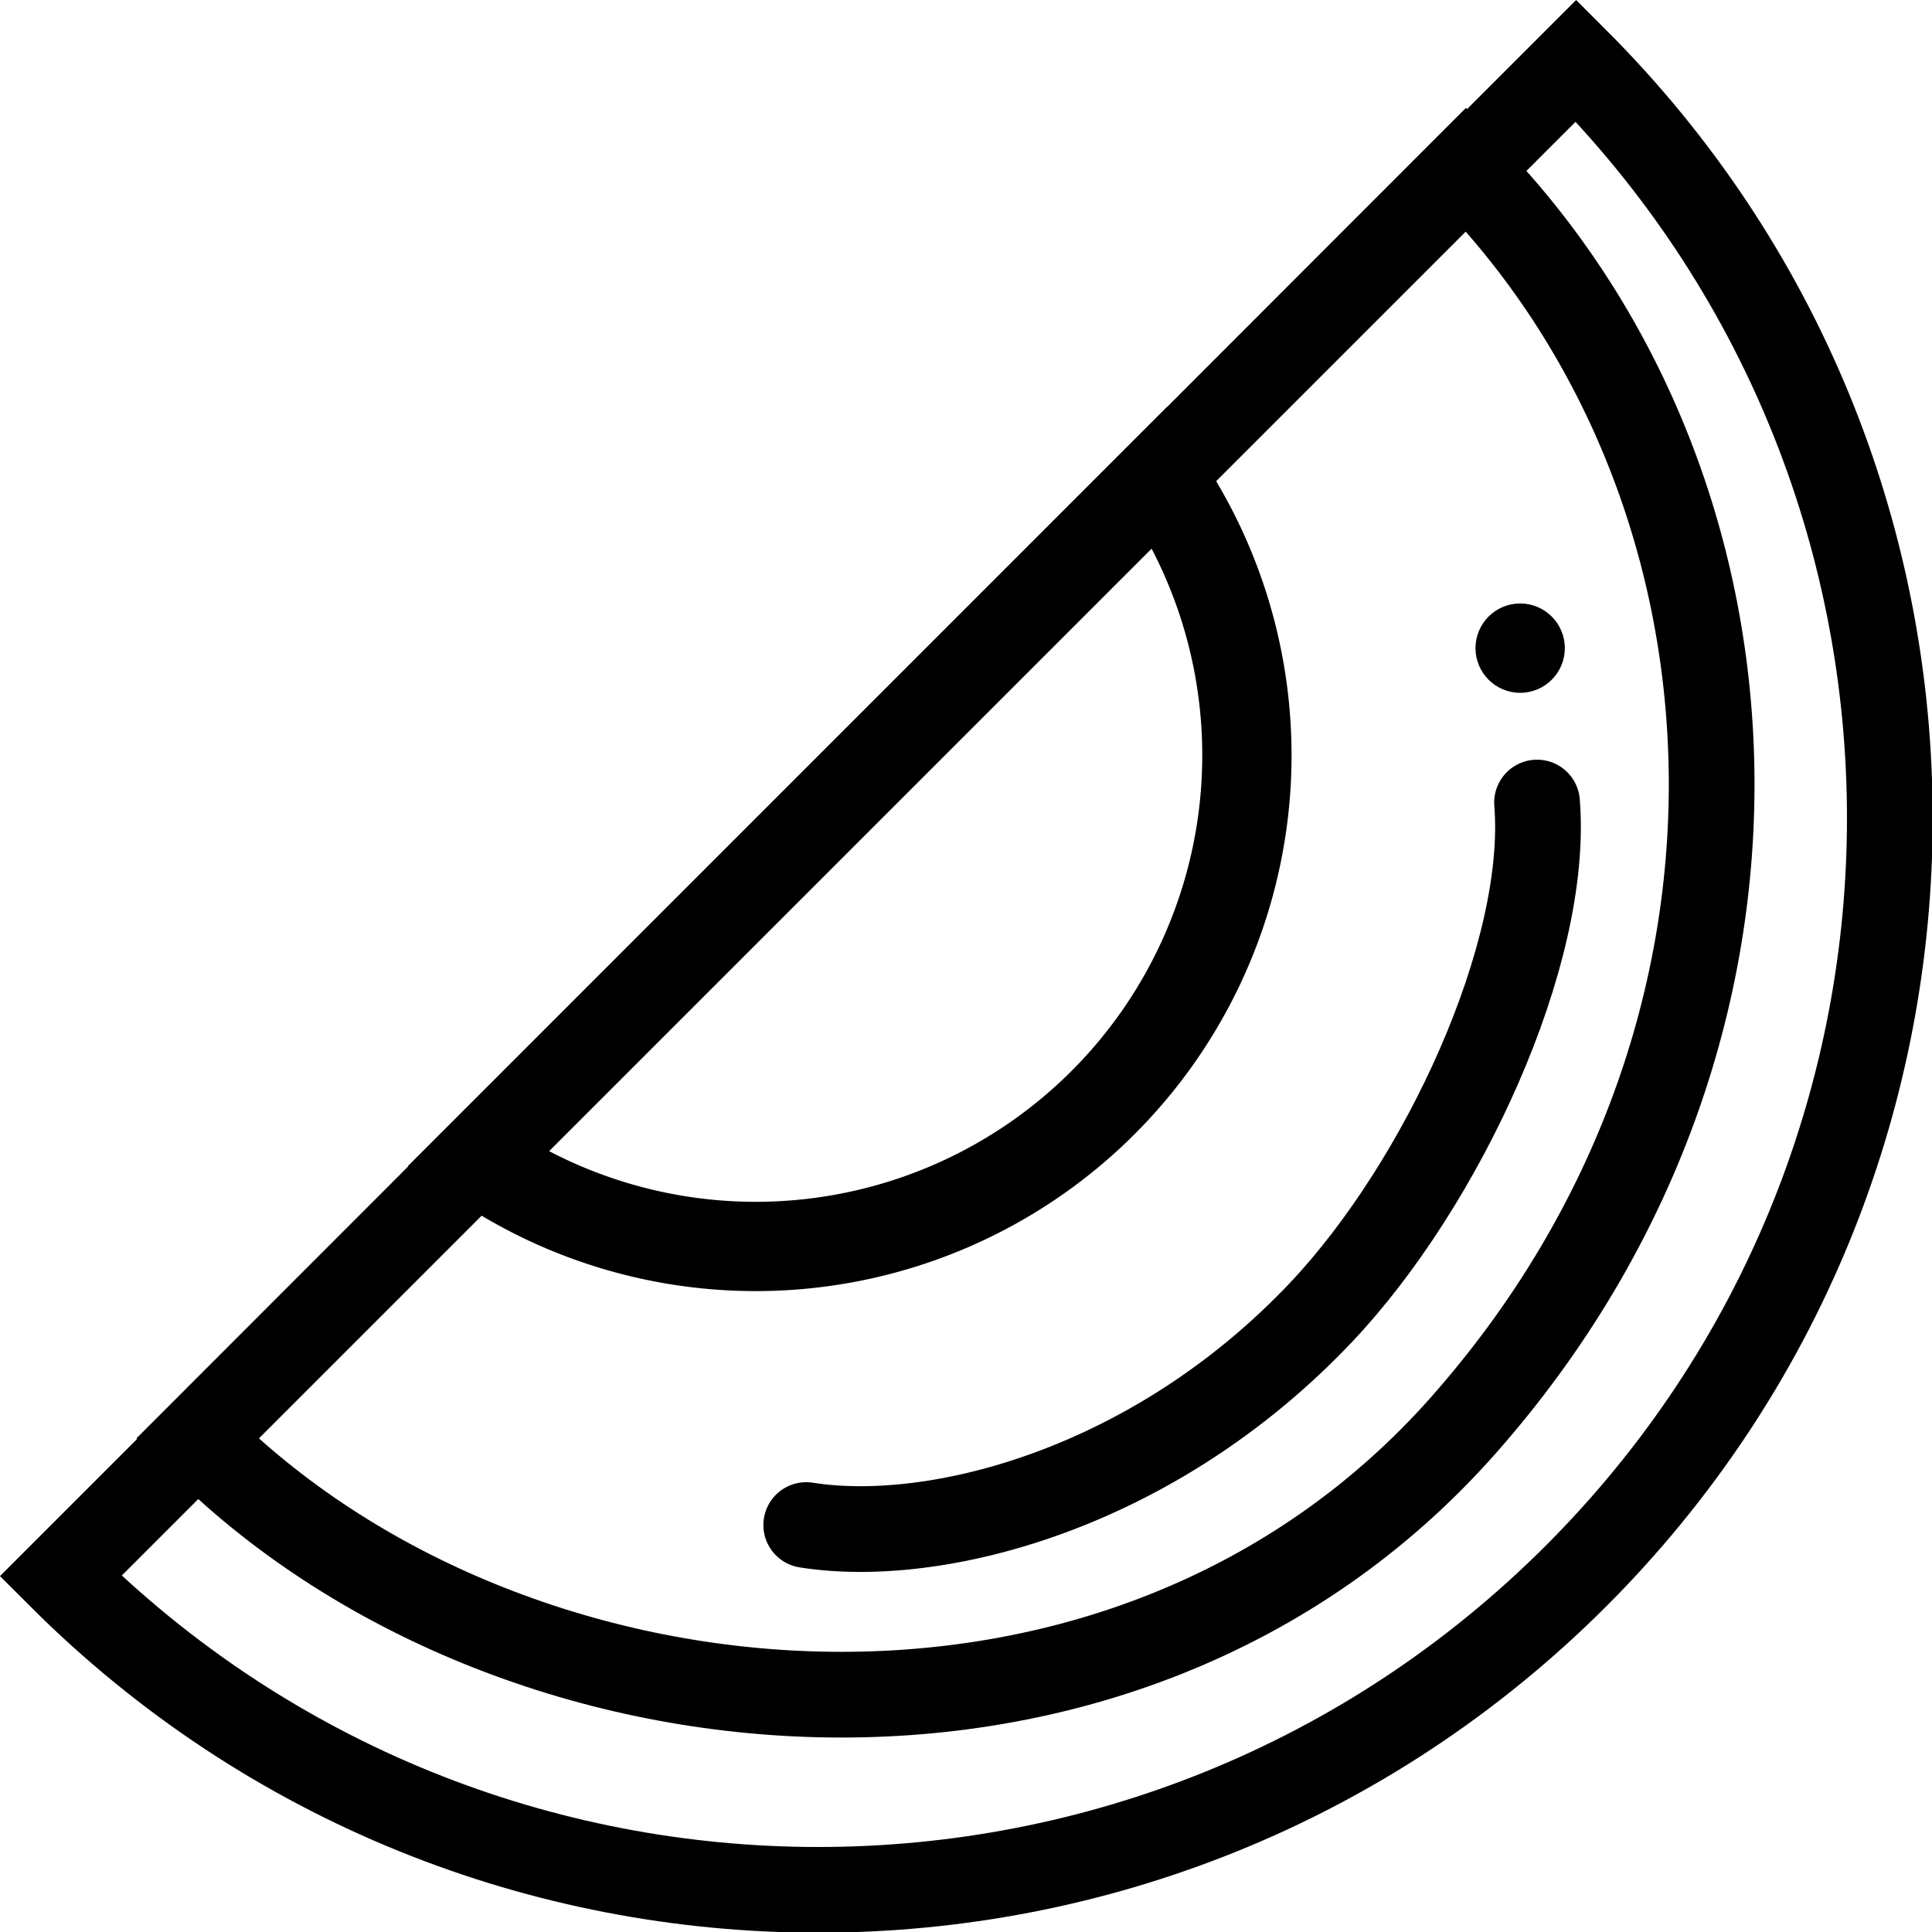 <svg xmlns="http://www.w3.org/2000/svg" width="24" height="24" viewBox="0 0 24 24"> <g transform="translate(0.0 0) scale(0.473)">
  
  <g
     id="line"
     transform="translate(-10.616,-11.008)">
    <path
       fill="none"
       stroke="#000"
       stroke-miterlimit="10"
       stroke-width="2.251"
       d="m 52.01,12.6 c 0.168,0.168 0.333,0.337 0.495,0.508 10.49,11.02 10.32,28.47 -0.498,39.29 -10.99,10.99 -28.81,10.99 -39.8,0.003 z"
       id="path2" />
    <path
       fill="none"
       stroke="#000"
       stroke-miterlimit="10"
       stroke-width="2.251"
       d="m 49.11,15.44 c 8.167,8.299 9.065,22.67 -0.053,32.99 -8.942,10.13 -25.08,8.628 -33.27,0.357 z"
       id="path4" />
    <path
       fill="none"
       stroke="#000"
       stroke-miterlimit="10"
       stroke-width="2.345"
       d="M 41.09,23.53 A 12.9,12.9 0 0 1 23.15,41.47 Z"
       id="path6" />
    <path
       fill="none"
       stroke="#000"
       stroke-linecap="round"
       stroke-linejoin="round"
       stroke-width="2.251"
       d="m 31.79,51.06 c 3.369,0.537 9.099,-0.913 13.52,-5.585 3.186,-3.371 5.996,-9.423 5.673,-13.39"
       id="path8" />
    <circle
       cx="50.54"
       cy="28.03"
       r="1.173"
       id="circle10" />
  </g>
</g></svg>